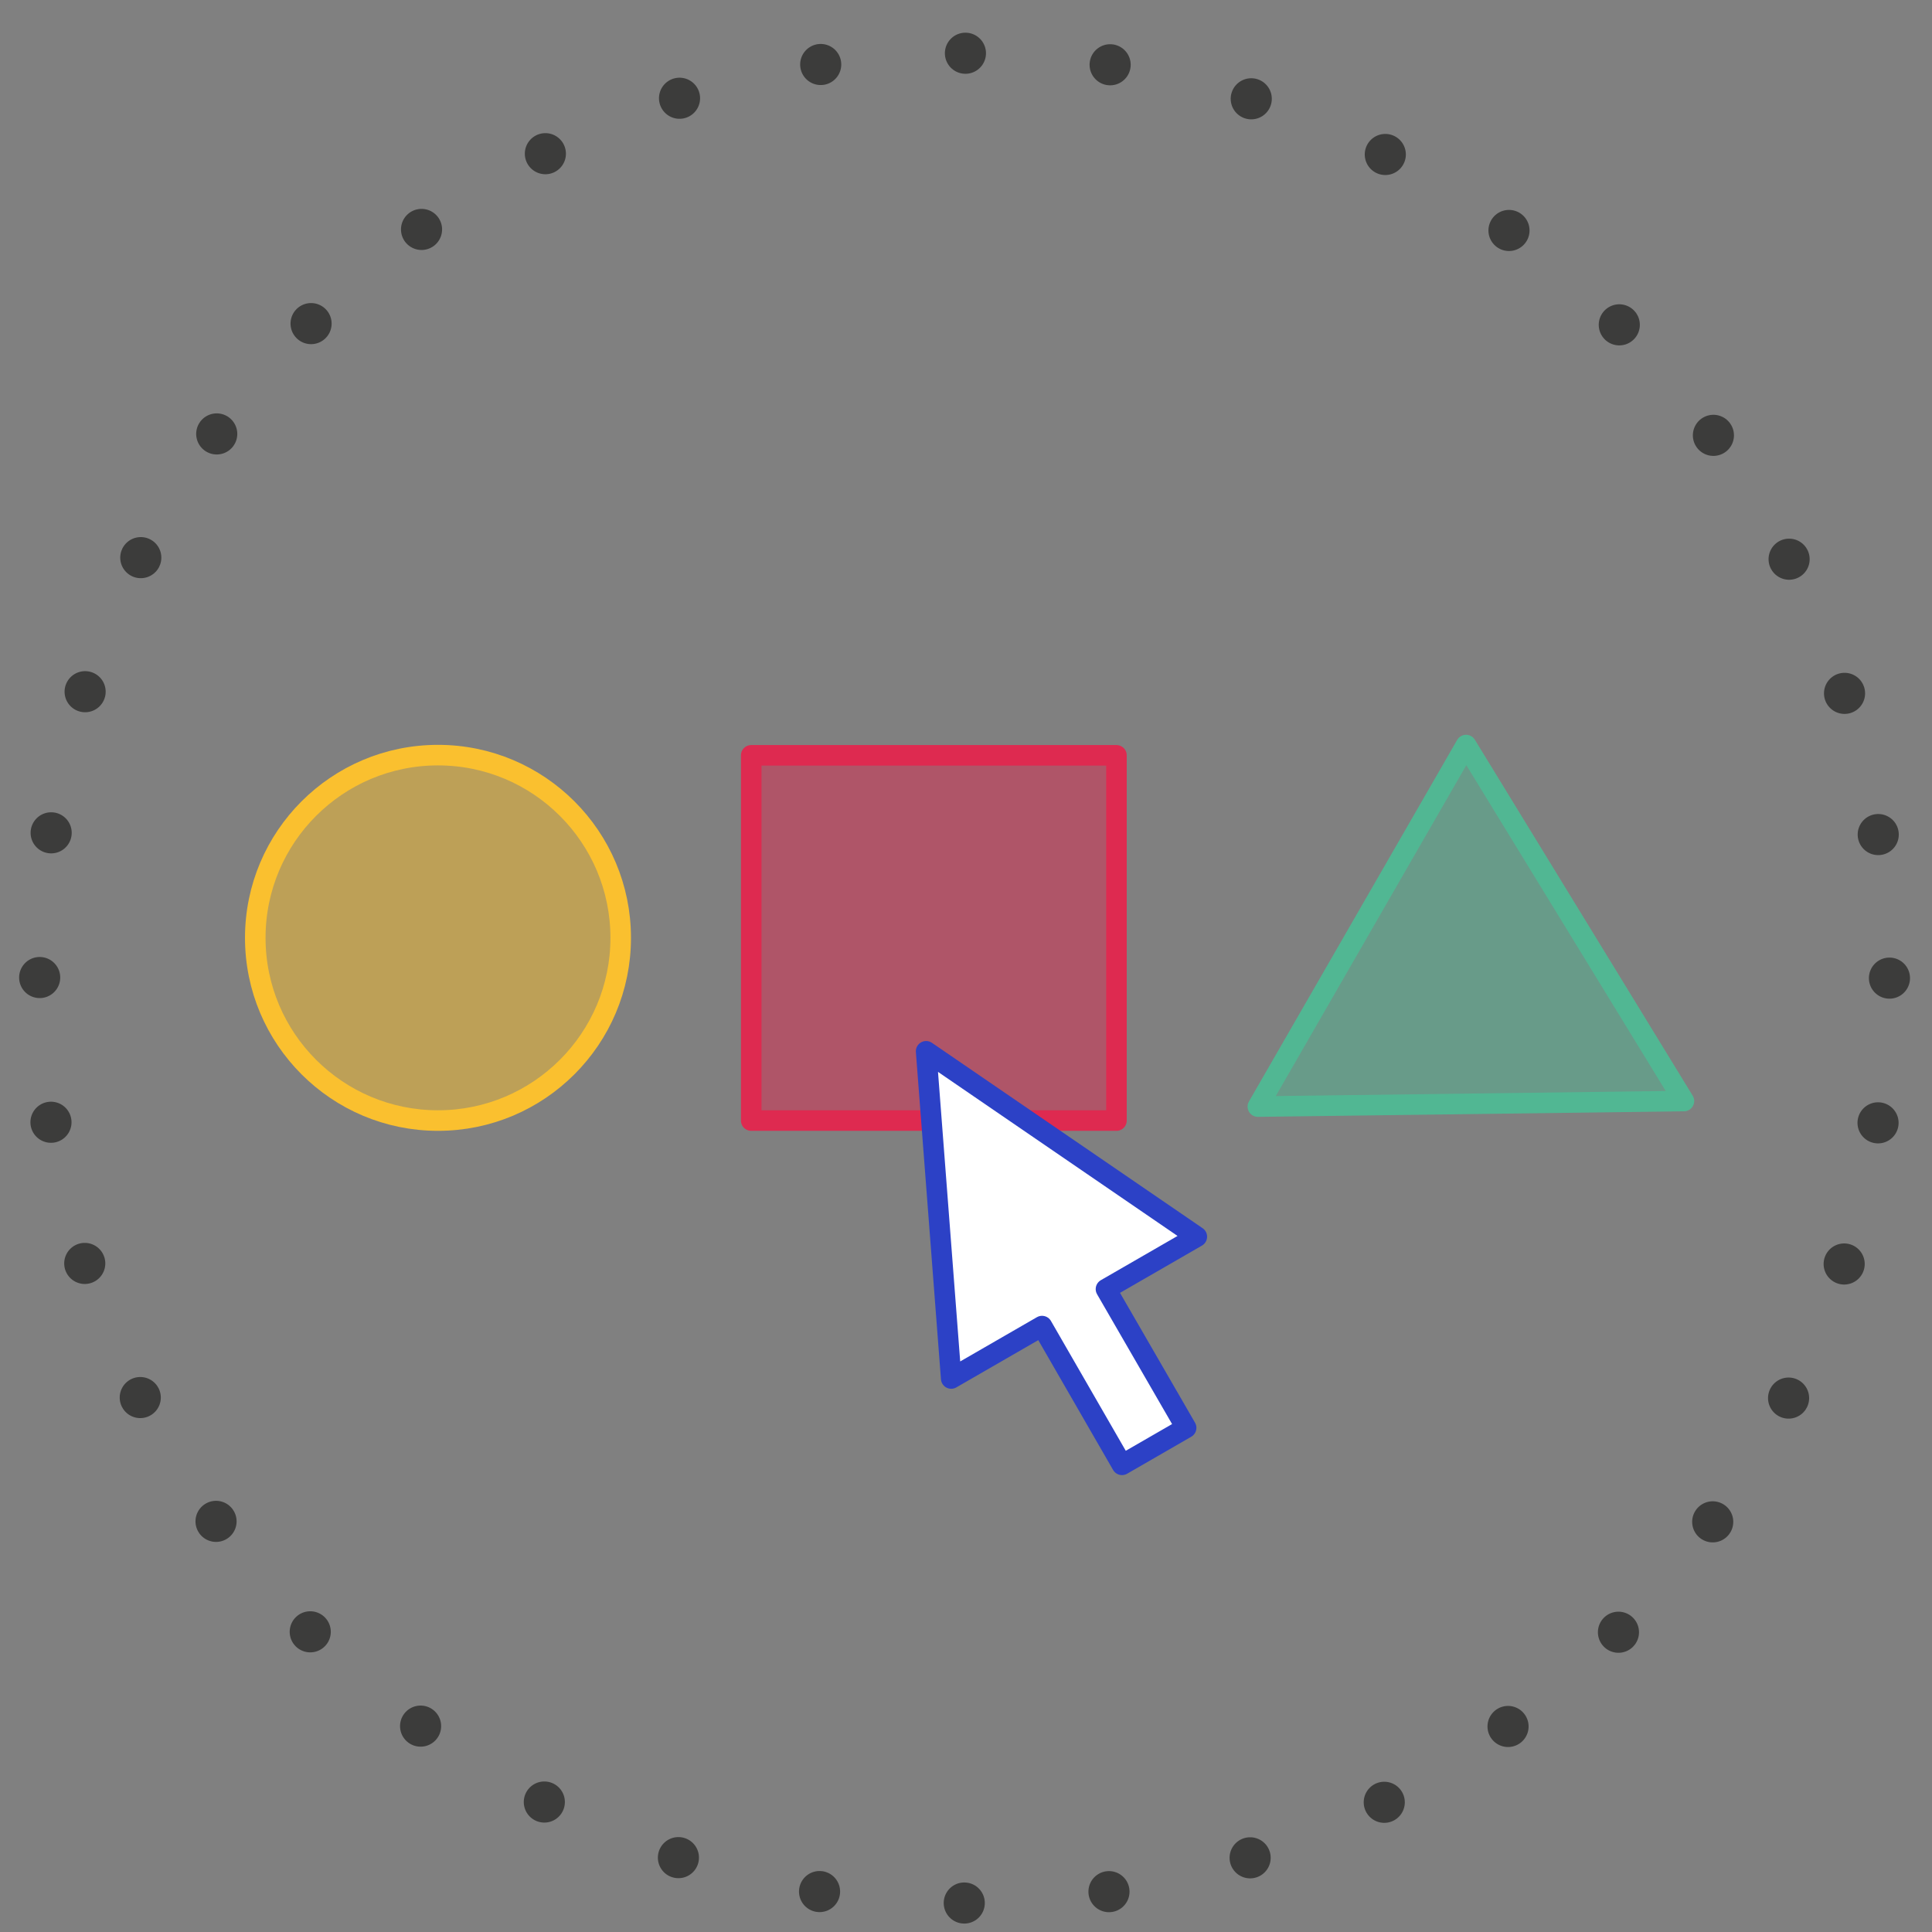 <svg id="Layer_1" data-name="Layer 1" xmlns="http://www.w3.org/2000/svg" viewBox="0 0 94 94"><rect x="0" y="0" width="94" height="94" fill="#808080" stroke="none"/><defs><style>.cls-1,.cls-3,.cls-5,.cls-7,.cls-9{fill:none;}.cls-1{stroke:#3c3c3b;stroke-linecap:round;stroke-miterlimit:10;stroke-width:2px;stroke-dasharray:0 7.07;}.cls-2{fill:#de2a50;}.cls-2,.cls-4,.cls-6{opacity:0.5;}.cls-3{stroke:#de2a50;}.cls-3,.cls-5,.cls-7,.cls-9{stroke-linejoin:round;}.cls-4{fill:#51b793;}.cls-5{stroke:#51b793;}.cls-6{fill:#fac02f;}.cls-7{stroke:#fac02f;}.cls-8{fill:#fff;}.cls-9{stroke:#2c41c6;}</style></defs><title>speciality-illustration-dsaas-wednesday</title><circle class="cls-1" cx="46.93" cy="47.59" r="45"/><rect class="cls-2" x="36.55" y="36.75" width="17.77" height="17.77"/><rect class="cls-3" x="36.55" y="36.75" width="17.77" height="17.77"/><polygon class="cls-4" points="81.93 53.57 61.2 53.84 71.33 36.25 81.93 53.57"/><polygon class="cls-5" points="81.93 53.57 61.2 53.84 71.33 36.25 81.93 53.57"/><circle class="cls-6" cx="21.31" cy="45.63" r="8.89"/><circle class="cls-7" cx="21.31" cy="45.63" r="8.89"/><polygon class="cls-8" points="58.23 60.17 45.06 51.15 46.28 67.07 50.7 64.52 54.59 71.27 57.71 69.47 53.81 62.72 58.23 60.17"/><polygon class="cls-9" points="58.23 60.17 45.06 51.15 46.28 67.07 50.7 64.52 54.59 71.27 57.71 69.47 53.81 62.72 58.23 60.17"/></svg>